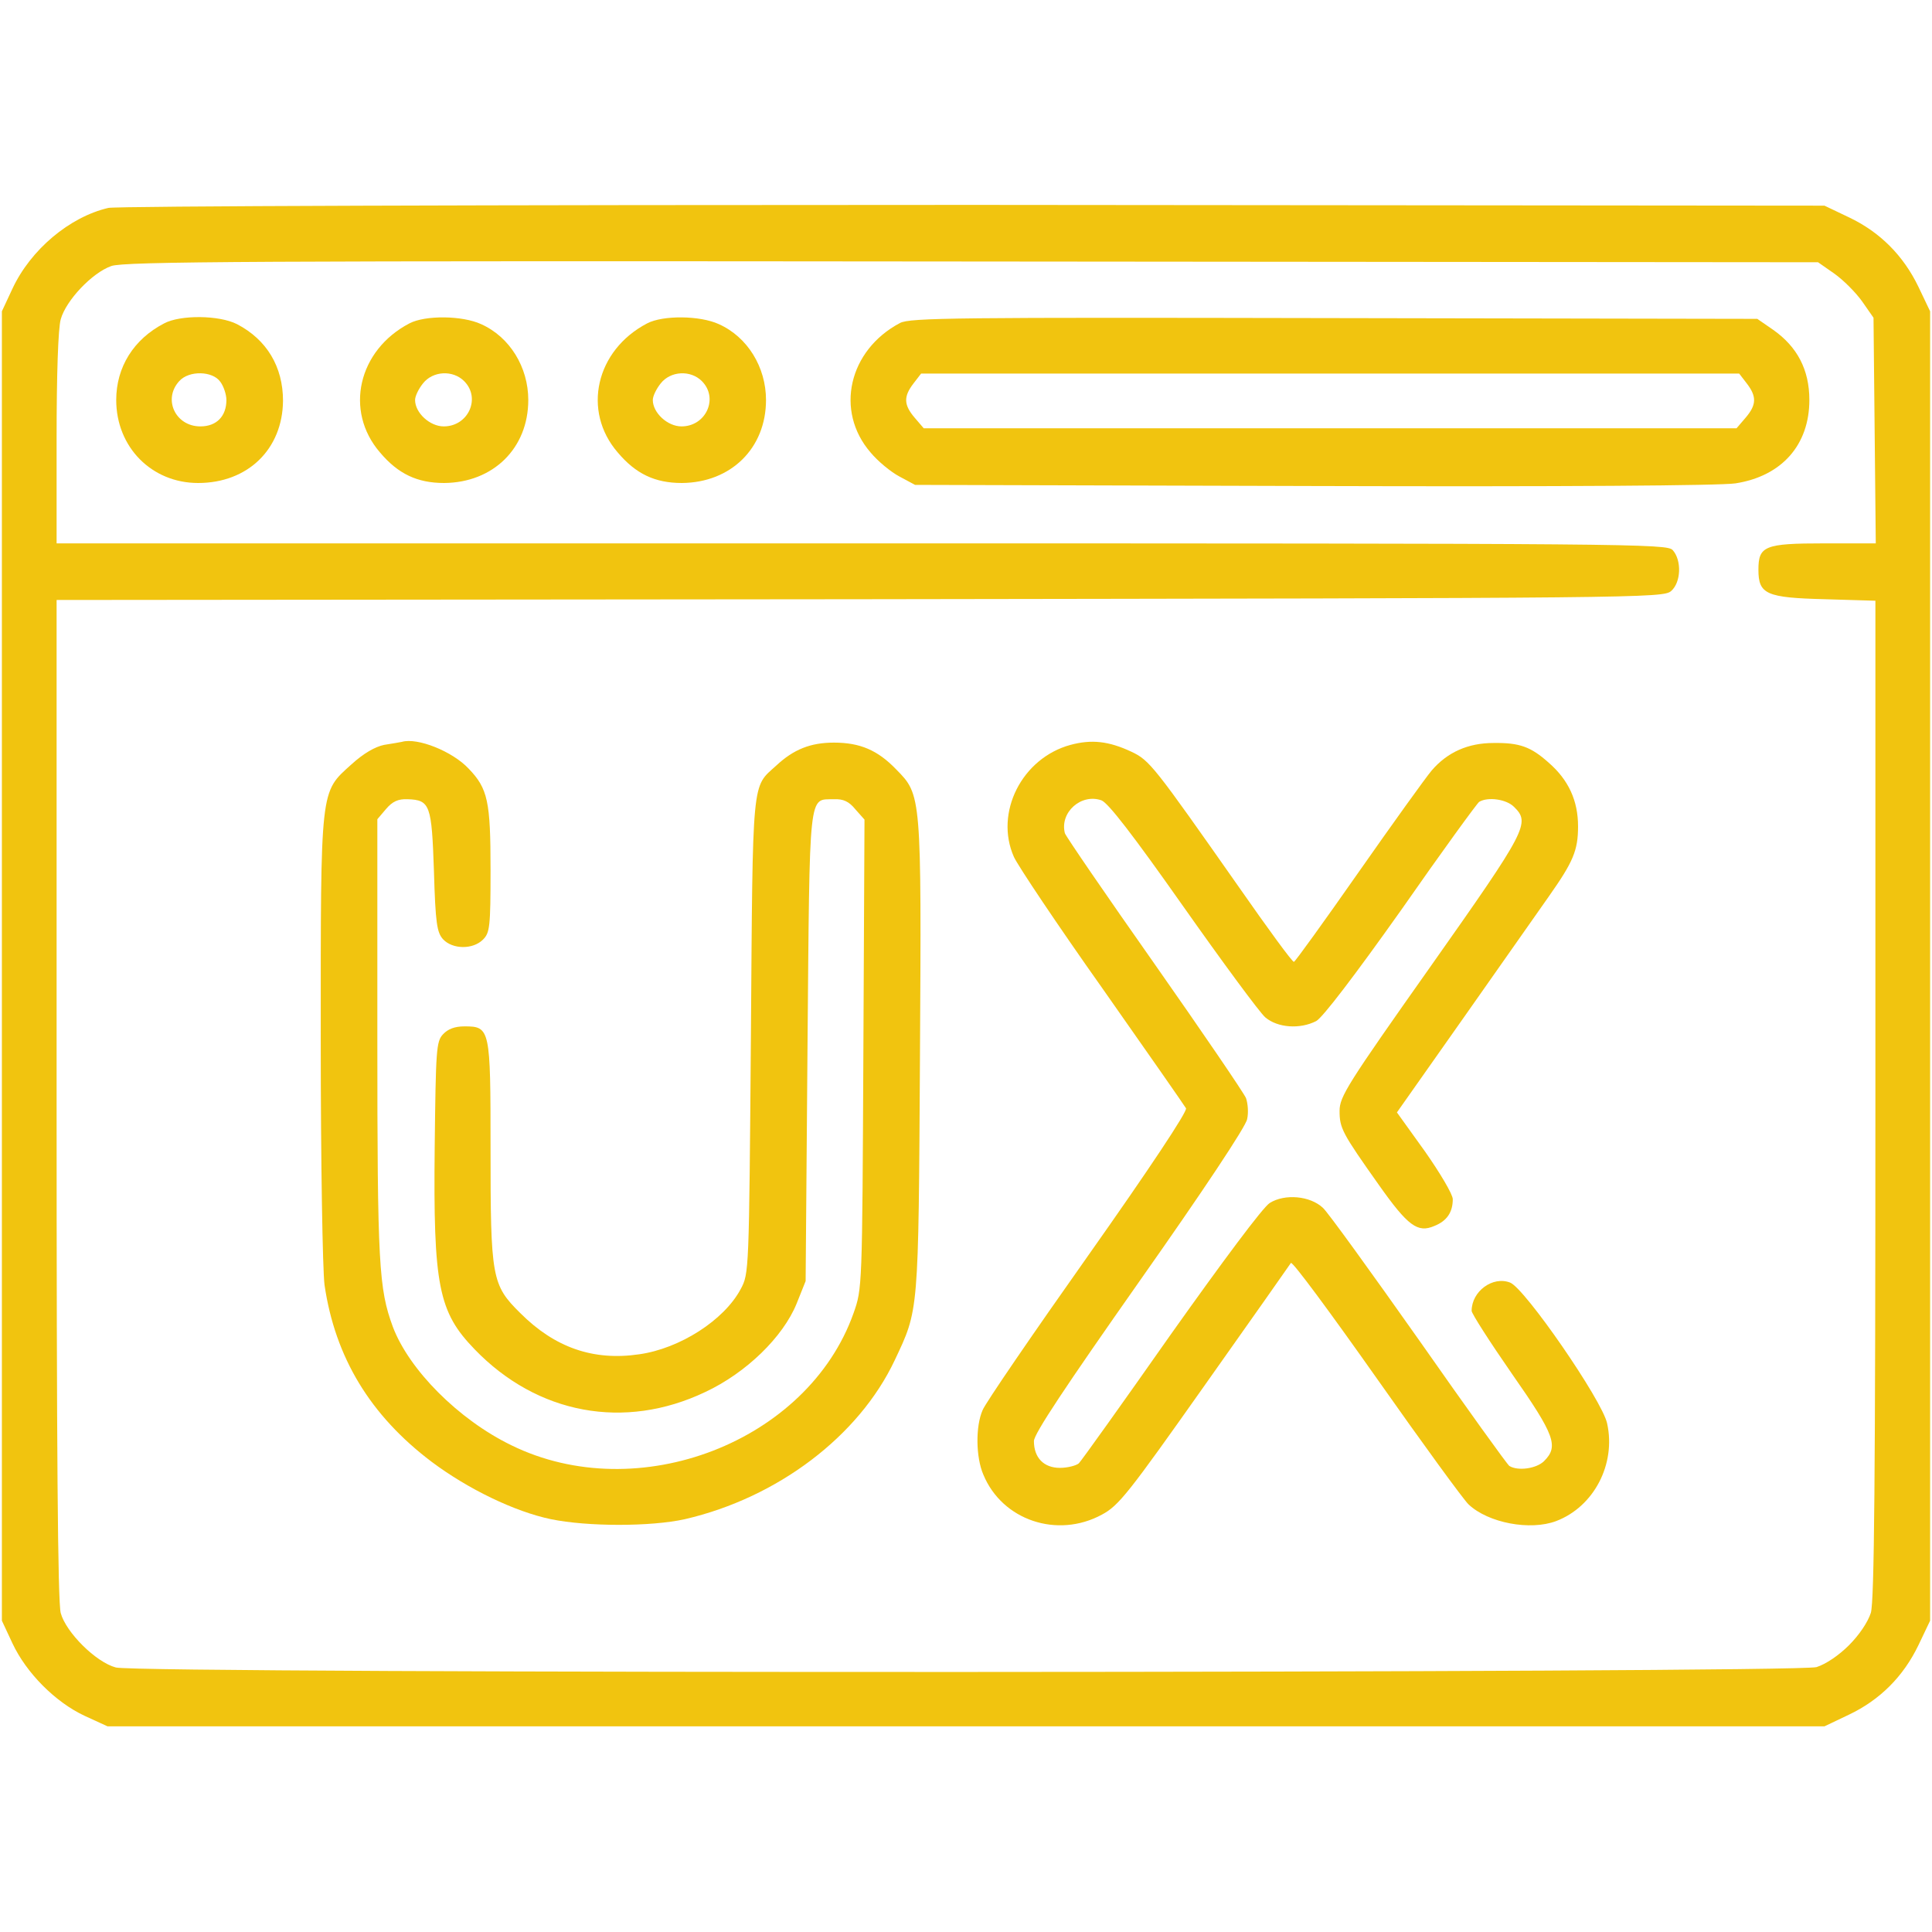 <svg version="1.0" xmlns="http://www.w3.org/2000/svg"
 width="512pt" height="512pt" viewBox="0 0 512 512"
 preserveAspectRatio="xMidYMid meet">

<g transform="translate(0,512) scale(0.1,-0.1)"
fill="#F1C40F" stroke="none">
<path d="M287 4569 c-103 -24 -206 -111 -254 -214 l-28 -60 0 -1735 0 -1735
28 -60 c37 -79 114 -156 191 -192 l61 -28 2275 0 2275 0 65 31 c82 39 144 101
184 184 l31 65 0 1735 0 1735 -31 65 c-40 83 -102 145 -184 184 l-65 31 -2255
2 c-1289 0 -2271 -3 -2293 -8z m4574 -174 c24 -17 57 -50 74 -74 l30 -43 3
-299 3 -299 -137 0 c-158 0 -174 -7 -174 -70 0 -65 21 -74 176 -78 l134 -4 0
-1320 c0 -1012 -3 -1330 -12 -1362 -8 -25 -31 -59 -58 -86 -27 -27 -61 -50
-86 -58 -55 -16 -4448 -18 -4507 -1 -53 14 -132 93 -146 144 -8 28 -11 436
-11 1362 l0 1323 2129 2 c2078 3 2129 3 2150 22 26 23 28 81 4 108 -15 17 -95
18 -2150 18 l-2133 0 0 278 c0 168 4 292 11 316 14 50 83 123 134 141 34 12
367 14 2282 12 l2241 -2 43 -30z"/>
<path d="M435 4263 c-81 -42 -127 -116 -127 -203 0 -125 94 -220 217 -220 132
0 224 90 225 218 0 90 -43 162 -122 203 -47 24 -150 25 -193 2z m149 -155 c9
-12 16 -34 16 -48 0 -43 -26 -70 -69 -70 -66 0 -100 72 -56 120 26 29 89 27
109 -2z"/>
<path d="M1085 4263 c-136 -71 -173 -232 -78 -342 48 -57 99 -81 170 -81 130
1 223 92 223 220 0 87 -49 167 -125 201 -50 23 -148 24 -190 2z m145 -153 c45
-45 11 -120 -54 -120 -37 0 -76 36 -76 70 0 10 9 29 21 44 26 33 79 36 109 6z"/>
<path d="M1715 4263 c-136 -71 -173 -232 -78 -342 48 -57 99 -81 170 -81 130
1 223 92 223 220 0 87 -49 167 -125 201 -50 23 -148 24 -190 2z m145 -153 c45
-45 11 -120 -54 -120 -37 0 -76 36 -76 70 0 10 9 29 21 44 26 33 79 36 109 6z"/>
<path d="M2385 4264 c-136 -72 -173 -233 -78 -343 19 -23 54 -52 77 -64 l41
-22 1055 -3 c661 -2 1079 1 1119 7 123 19 196 102 196 221 0 80 -32 141 -96
186 l-42 29 -1121 2 c-1006 2 -1124 1 -1151 -13z m2244 -160 c27 -35 26 -57
-3 -91 l-24 -28 -1077 0 -1077 0 -24 28 c-29 34 -30 56 -3 91 l20 26 1084 0
1084 0 20 -26z"/>
<path d="M1065 3154 c-5 -1 -27 -5 -47 -8 -24 -5 -54 -22 -87 -52 -83 -75 -81
-57 -81 -728 0 -332 5 -611 10 -651 28 -192 121 -346 284 -469 96 -72 220
-132 316 -152 97 -20 265 -20 355 0 246 57 461 220 556 421 64 136 63 120 67
803 4 697 4 695 -63 763 -49 51 -96 71 -165 71 -62 0 -107 -18 -153 -61 -65
-59 -62 -24 -67 -716 -5 -627 -5 -630 -27 -671 -44 -83 -162 -158 -269 -173
-122 -18 -224 18 -315 109 -76 75 -79 93 -79 438 0 316 -1 322 -69 322 -26 0
-44 -7 -57 -21 -18 -19 -19 -42 -22 -298 -4 -369 10 -438 106 -537 166 -172
397 -215 611 -113 109 51 206 146 242 234 l24 60 5 622 c6 689 2 653 70 655
25 1 40 -6 57 -27 l24 -27 -3 -622 c-3 -619 -3 -621 -26 -686 -121 -341 -571
-515 -907 -350 -140 68 -271 200 -314 314 -37 101 -41 164 -41 763 l0 582 23
27 c17 20 32 27 57 26 60 -2 64 -15 70 -191 4 -138 8 -162 24 -180 25 -27 79
-28 106 -1 18 18 20 33 20 185 0 181 -7 215 -58 268 -43 46 -136 83 -177 71z"/>
<path d="M2837 3146 c-129 -35 -202 -180 -150 -297 11 -24 116 -181 235 -349
118 -168 217 -310 221 -317 5 -7 -98 -162 -259 -390 -147 -208 -273 -392 -280
-410 -19 -43 -18 -125 2 -171 50 -121 196 -170 314 -106 45 24 70 56 272 342
123 174 226 320 229 325 4 5 105 -132 227 -305 121 -172 231 -323 244 -335 52
-49 163 -70 232 -44 100 38 159 151 135 259 -13 61 -218 358 -257 373 -46 18
-102 -23 -102 -75 0 -7 48 -82 107 -167 114 -163 124 -192 85 -231 -20 -20
-69 -27 -92 -13 -5 3 -113 153 -239 333 -127 180 -241 338 -255 351 -34 32
-101 38 -141 13 -18 -11 -125 -155 -262 -348 -127 -181 -237 -335 -244 -342
-7 -6 -30 -12 -50 -12 -43 0 -69 27 -69 71 0 19 84 145 280 424 167 237 282
410 285 429 4 17 2 42 -3 56 -6 14 -115 174 -242 355 -128 182 -235 338 -238
347 -14 55 43 106 97 87 18 -7 83 -91 216 -280 105 -149 203 -282 218 -295 33
-28 92 -32 135 -10 17 9 103 122 225 294 108 155 202 284 207 287 23 14 72 7
92 -13 44 -43 36 -59 -220 -422 -221 -313 -242 -346 -242 -384 0 -46 7 -59
104 -196 77 -109 103 -128 147 -109 33 13 49 36 49 71 0 13 -34 70 -74 127
l-74 103 181 257 c99 141 199 283 222 316 64 91 77 121 77 185 0 68 -25 123
-78 169 -47 42 -77 53 -146 52 -67 0 -122 -24 -164 -73 -16 -19 -103 -140
-194 -270 -91 -130 -168 -237 -171 -237 -4 -1 -69 88 -145 197 -226 322 -237
337 -286 360 -60 28 -105 33 -161 18z"/>
</g>
</svg>
